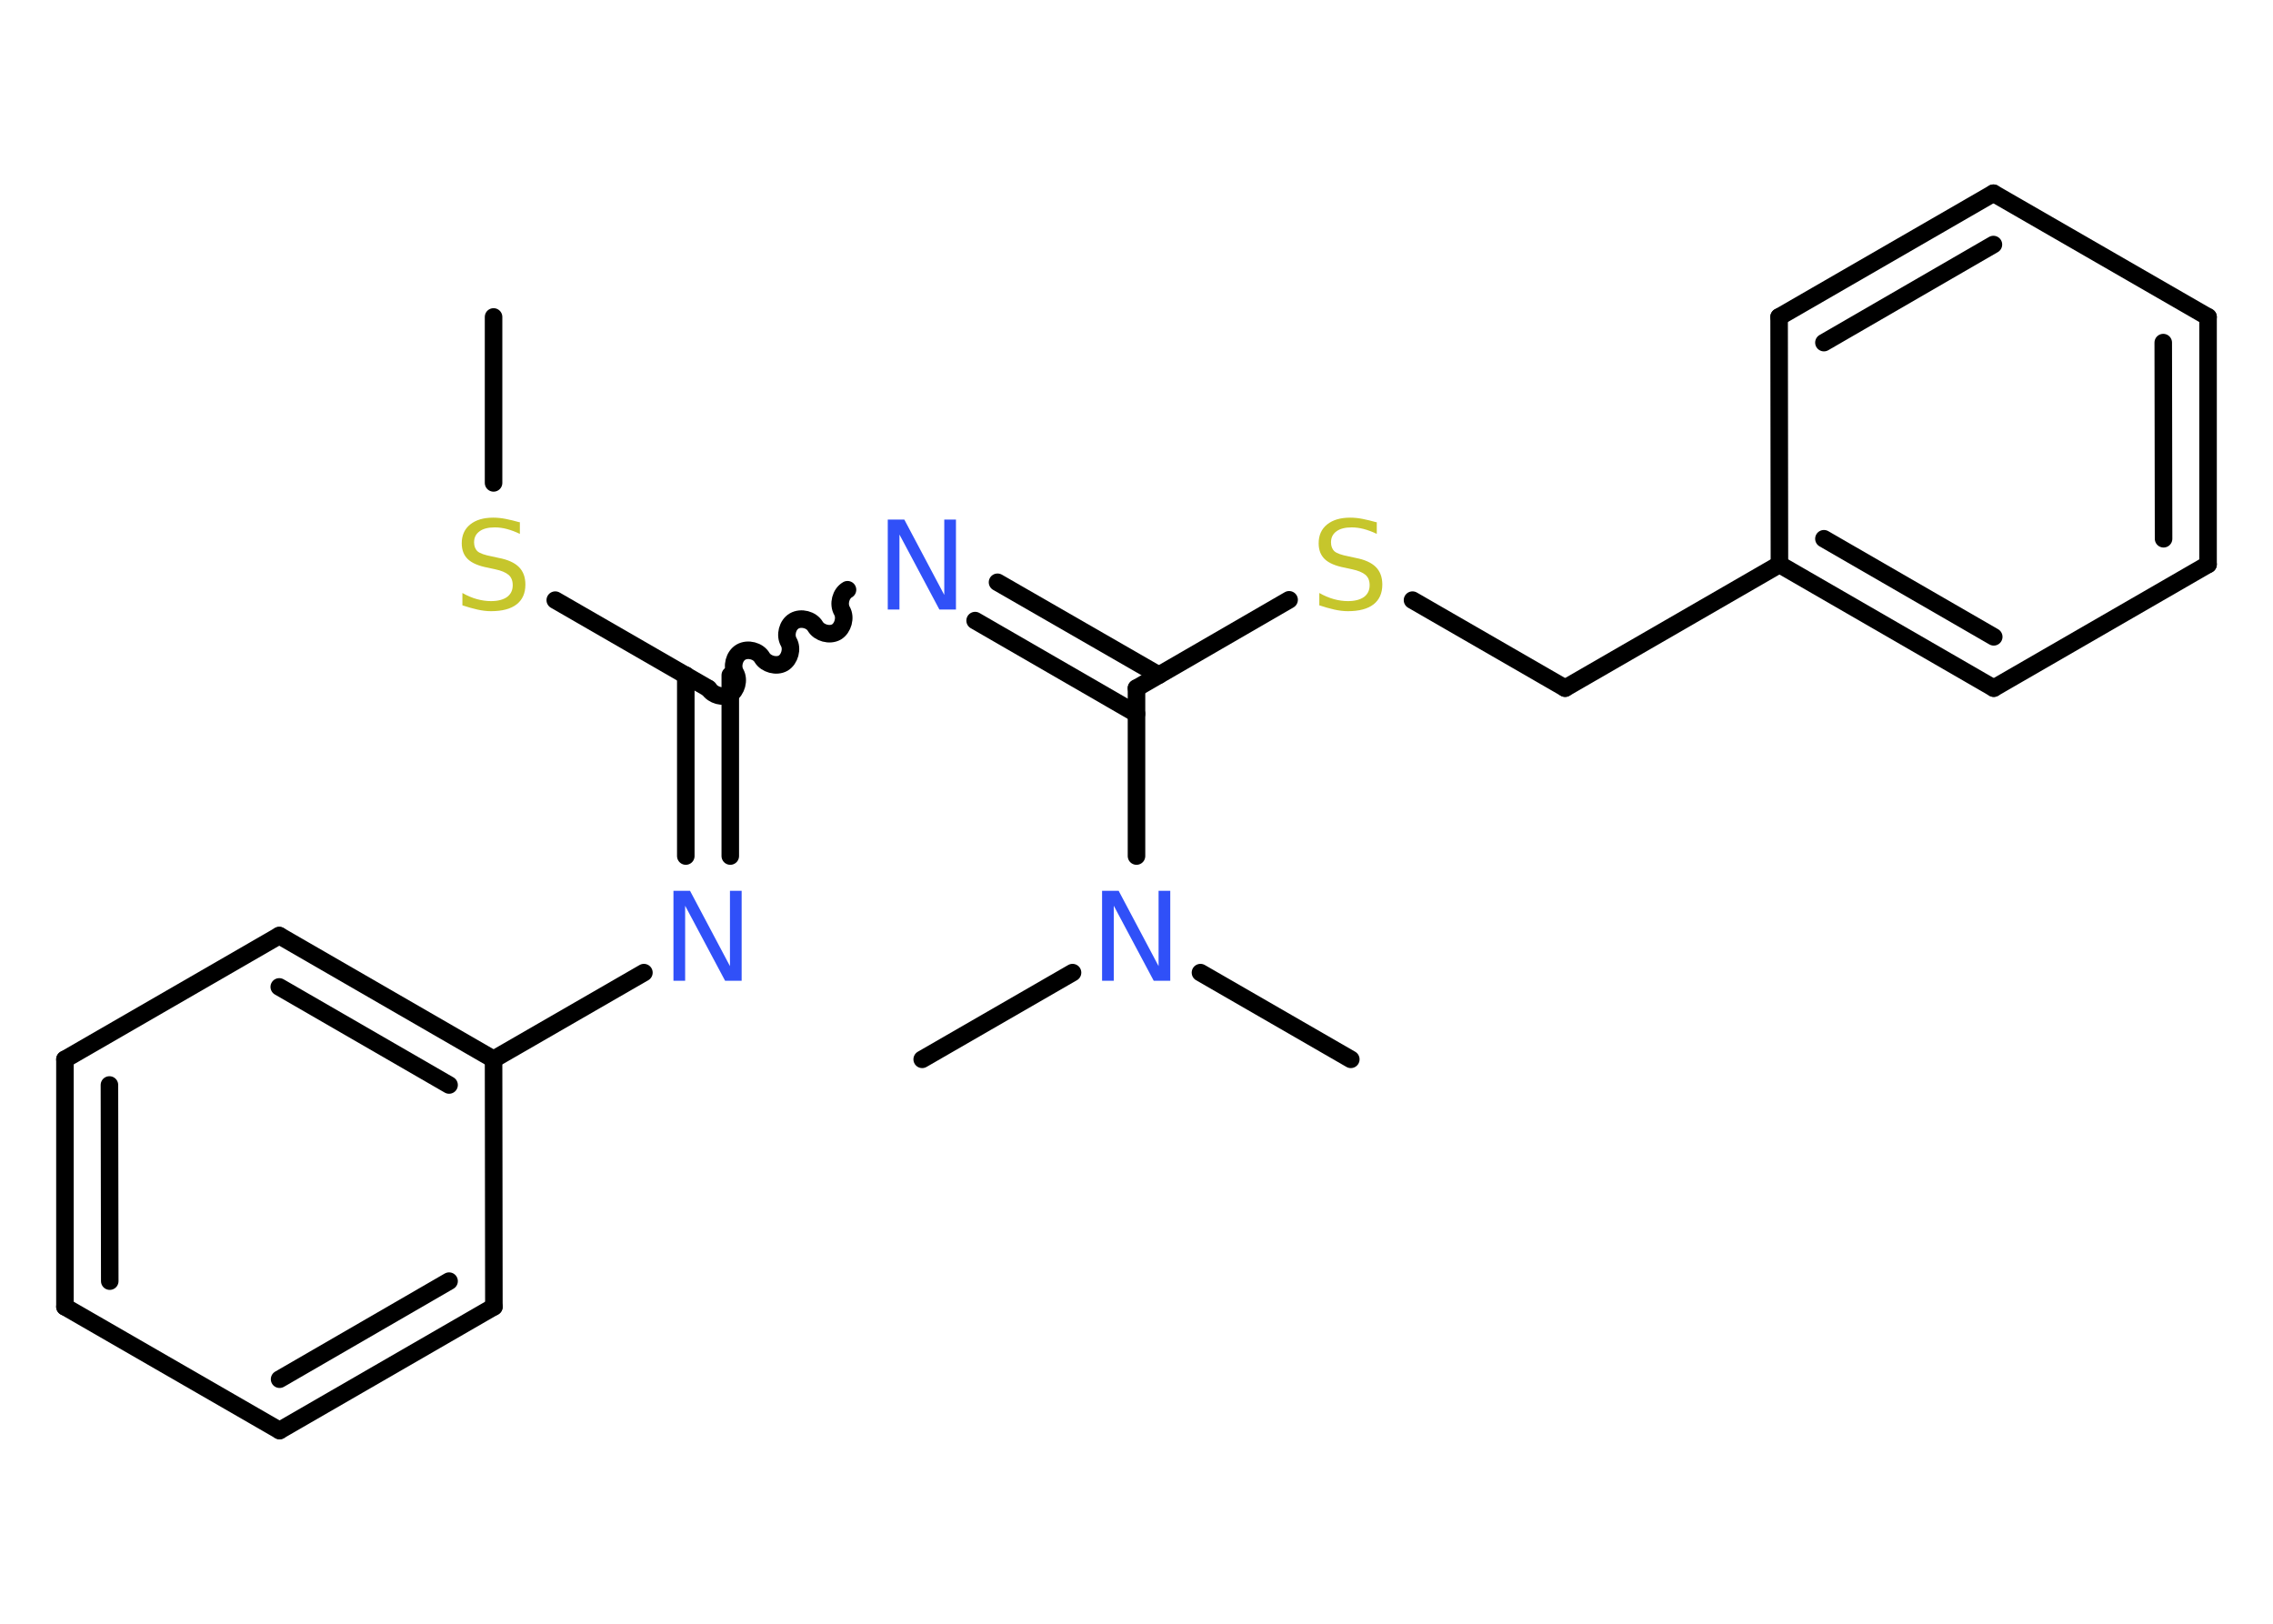 <?xml version='1.0' encoding='UTF-8'?>
<!DOCTYPE svg PUBLIC "-//W3C//DTD SVG 1.1//EN" "http://www.w3.org/Graphics/SVG/1.1/DTD/svg11.dtd">
<svg version='1.2' xmlns='http://www.w3.org/2000/svg' xmlns:xlink='http://www.w3.org/1999/xlink' width='70.0mm' height='50.0mm' viewBox='0 0 70.0 50.0'>
  <desc>Generated by the Chemistry Development Kit (http://github.com/cdk)</desc>
  <g stroke-linecap='round' stroke-linejoin='round' stroke='#000000' stroke-width='.54' fill='#3050F8'>
    <rect x='.0' y='.0' width='70.0' height='50.0' fill='#FFFFFF' stroke='none'/>
    <g id='mol1' class='mol'>
      <line id='mol1bnd1' class='bond' x1='15.2' y1='9.76' x2='15.2' y2='14.87'/>
      <line id='mol1bnd2' class='bond' x1='17.1' y1='18.48' x2='21.8' y2='21.19'/>
      <g id='mol1bnd3' class='bond'>
        <line x1='22.49' y1='20.79' x2='22.49' y2='26.36'/>
        <line x1='21.12' y1='20.79' x2='21.12' y2='26.36'/>
      </g>
      <line id='mol1bnd4' class='bond' x1='19.83' y1='29.95' x2='15.2' y2='32.62'/>
      <g id='mol1bnd5' class='bond'>
        <line x1='15.2' y1='32.62' x2='8.6' y2='28.81'/>
        <line x1='13.83' y1='33.41' x2='8.6' y2='30.39'/>
      </g>
      <line id='mol1bnd6' class='bond' x1='8.6' y1='28.81' x2='2.0' y2='32.62'/>
      <g id='mol1bnd7' class='bond'>
        <line x1='2.0' y1='32.62' x2='2.0' y2='40.24'/>
        <line x1='3.37' y1='33.41' x2='3.38' y2='39.45'/>
      </g>
      <line id='mol1bnd8' class='bond' x1='2.0' y1='40.24' x2='8.61' y2='44.05'/>
      <g id='mol1bnd9' class='bond'>
        <line x1='8.61' y1='44.05' x2='15.21' y2='40.24'/>
        <line x1='8.61' y1='42.47' x2='13.83' y2='39.45'/>
      </g>
      <line id='mol1bnd10' class='bond' x1='15.2' y1='32.62' x2='15.21' y2='40.24'/>
      <path id='mol1bnd11' class='bond' d='M26.1 18.16c-.21 .12 -.29 .44 -.17 .65c.12 .21 .03 .53 -.17 .65c-.21 .12 -.53 .03 -.65 -.17c-.12 -.21 -.44 -.29 -.65 -.17c-.21 .12 -.29 .44 -.17 .65c.12 .21 .03 .53 -.17 .65c-.21 .12 -.53 .03 -.65 -.17c-.12 -.21 -.44 -.29 -.65 -.17c-.21 .12 -.29 .44 -.17 .65c.12 .21 .03 .53 -.17 .65c-.21 .12 -.53 .03 -.65 -.17' fill='none' stroke='#000000' stroke-width='.54'/>
      <g id='mol1bnd12' class='bond'>
        <line x1='30.72' y1='17.93' x2='35.69' y2='20.79'/>
        <line x1='30.03' y1='19.11' x2='35.0' y2='21.98'/>
      </g>
      <line id='mol1bnd13' class='bond' x1='35.0' y1='21.19' x2='39.7' y2='18.47'/>
      <line id='mol1bnd14' class='bond' x1='43.5' y1='18.48' x2='48.2' y2='21.19'/>
      <line id='mol1bnd15' class='bond' x1='48.2' y1='21.19' x2='54.8' y2='17.38'/>
      <g id='mol1bnd16' class='bond'>
        <line x1='54.8' y1='17.38' x2='61.4' y2='21.19'/>
        <line x1='56.17' y1='16.59' x2='61.4' y2='19.61'/>
      </g>
      <line id='mol1bnd17' class='bond' x1='61.4' y1='21.19' x2='68.0' y2='17.38'/>
      <g id='mol1bnd18' class='bond'>
        <line x1='68.0' y1='17.38' x2='68.0' y2='9.76'/>
        <line x1='66.63' y1='16.59' x2='66.62' y2='10.55'/>
      </g>
      <line id='mol1bnd19' class='bond' x1='68.0' y1='9.76' x2='61.39' y2='5.95'/>
      <g id='mol1bnd20' class='bond'>
        <line x1='61.39' y1='5.95' x2='54.79' y2='9.76'/>
        <line x1='61.39' y1='7.53' x2='56.17' y2='10.55'/>
      </g>
      <line id='mol1bnd21' class='bond' x1='54.8' y1='17.38' x2='54.79' y2='9.76'/>
      <line id='mol1bnd22' class='bond' x1='35.0' y1='21.19' x2='35.0' y2='26.36'/>
      <line id='mol1bnd23' class='bond' x1='36.97' y1='29.95' x2='41.6' y2='32.62'/>
      <line id='mol1bnd24' class='bond' x1='33.03' y1='29.95' x2='28.4' y2='32.62'/>
      <path id='mol1atm2' class='atom' d='M16.01 16.08v.36q-.21 -.1 -.4 -.15q-.19 -.05 -.37 -.05q-.31 .0 -.47 .12q-.17 .12 -.17 .34q.0 .18 .11 .28q.11 .09 .42 .15l.23 .05q.42 .08 .62 .28q.2 .2 .2 .54q.0 .4 -.27 .61q-.27 .21 -.79 .21q-.2 .0 -.42 -.05q-.22 -.05 -.46 -.13v-.38q.23 .13 .45 .19q.22 .06 .43 .06q.32 .0 .5 -.13q.17 -.13 .17 -.36q.0 -.21 -.13 -.32q-.13 -.11 -.41 -.17l-.23 -.05q-.42 -.08 -.61 -.26q-.19 -.18 -.19 -.49q.0 -.37 .26 -.58q.26 -.21 .71 -.21q.19 .0 .39 .04q.2 .04 .41 .1z' stroke='none' fill='#C6C62C'/>
      <path id='mol1atm4' class='atom' d='M20.75 27.43h.5l1.23 2.32v-2.32h.36v2.77h-.51l-1.23 -2.31v2.31h-.36v-2.77z' stroke='none'/>
      <path id='mol1atm11' class='atom' d='M27.35 16.0h.5l1.23 2.32v-2.32h.36v2.77h-.51l-1.23 -2.31v2.31h-.36v-2.77z' stroke='none'/>
      <path id='mol1atm13' class='atom' d='M42.4 16.08v.36q-.21 -.1 -.4 -.15q-.19 -.05 -.37 -.05q-.31 .0 -.47 .12q-.17 .12 -.17 .34q.0 .18 .11 .28q.11 .09 .42 .15l.23 .05q.42 .08 .62 .28q.2 .2 .2 .54q.0 .4 -.27 .61q-.27 .21 -.79 .21q-.2 .0 -.42 -.05q-.22 -.05 -.46 -.13v-.38q.23 .13 .45 .19q.22 .06 .43 .06q.32 .0 .5 -.13q.17 -.13 .17 -.36q.0 -.21 -.13 -.32q-.13 -.11 -.41 -.17l-.23 -.05q-.42 -.08 -.61 -.26q-.19 -.18 -.19 -.49q.0 -.37 .26 -.58q.26 -.21 .71 -.21q.19 .0 .39 .04q.2 .04 .41 .1z' stroke='none' fill='#C6C62C'/>
      <path id='mol1atm21' class='atom' d='M33.95 27.43h.5l1.23 2.32v-2.32h.36v2.77h-.51l-1.23 -2.31v2.31h-.36v-2.77z' stroke='none'/>
    </g>
  </g>
</svg>
